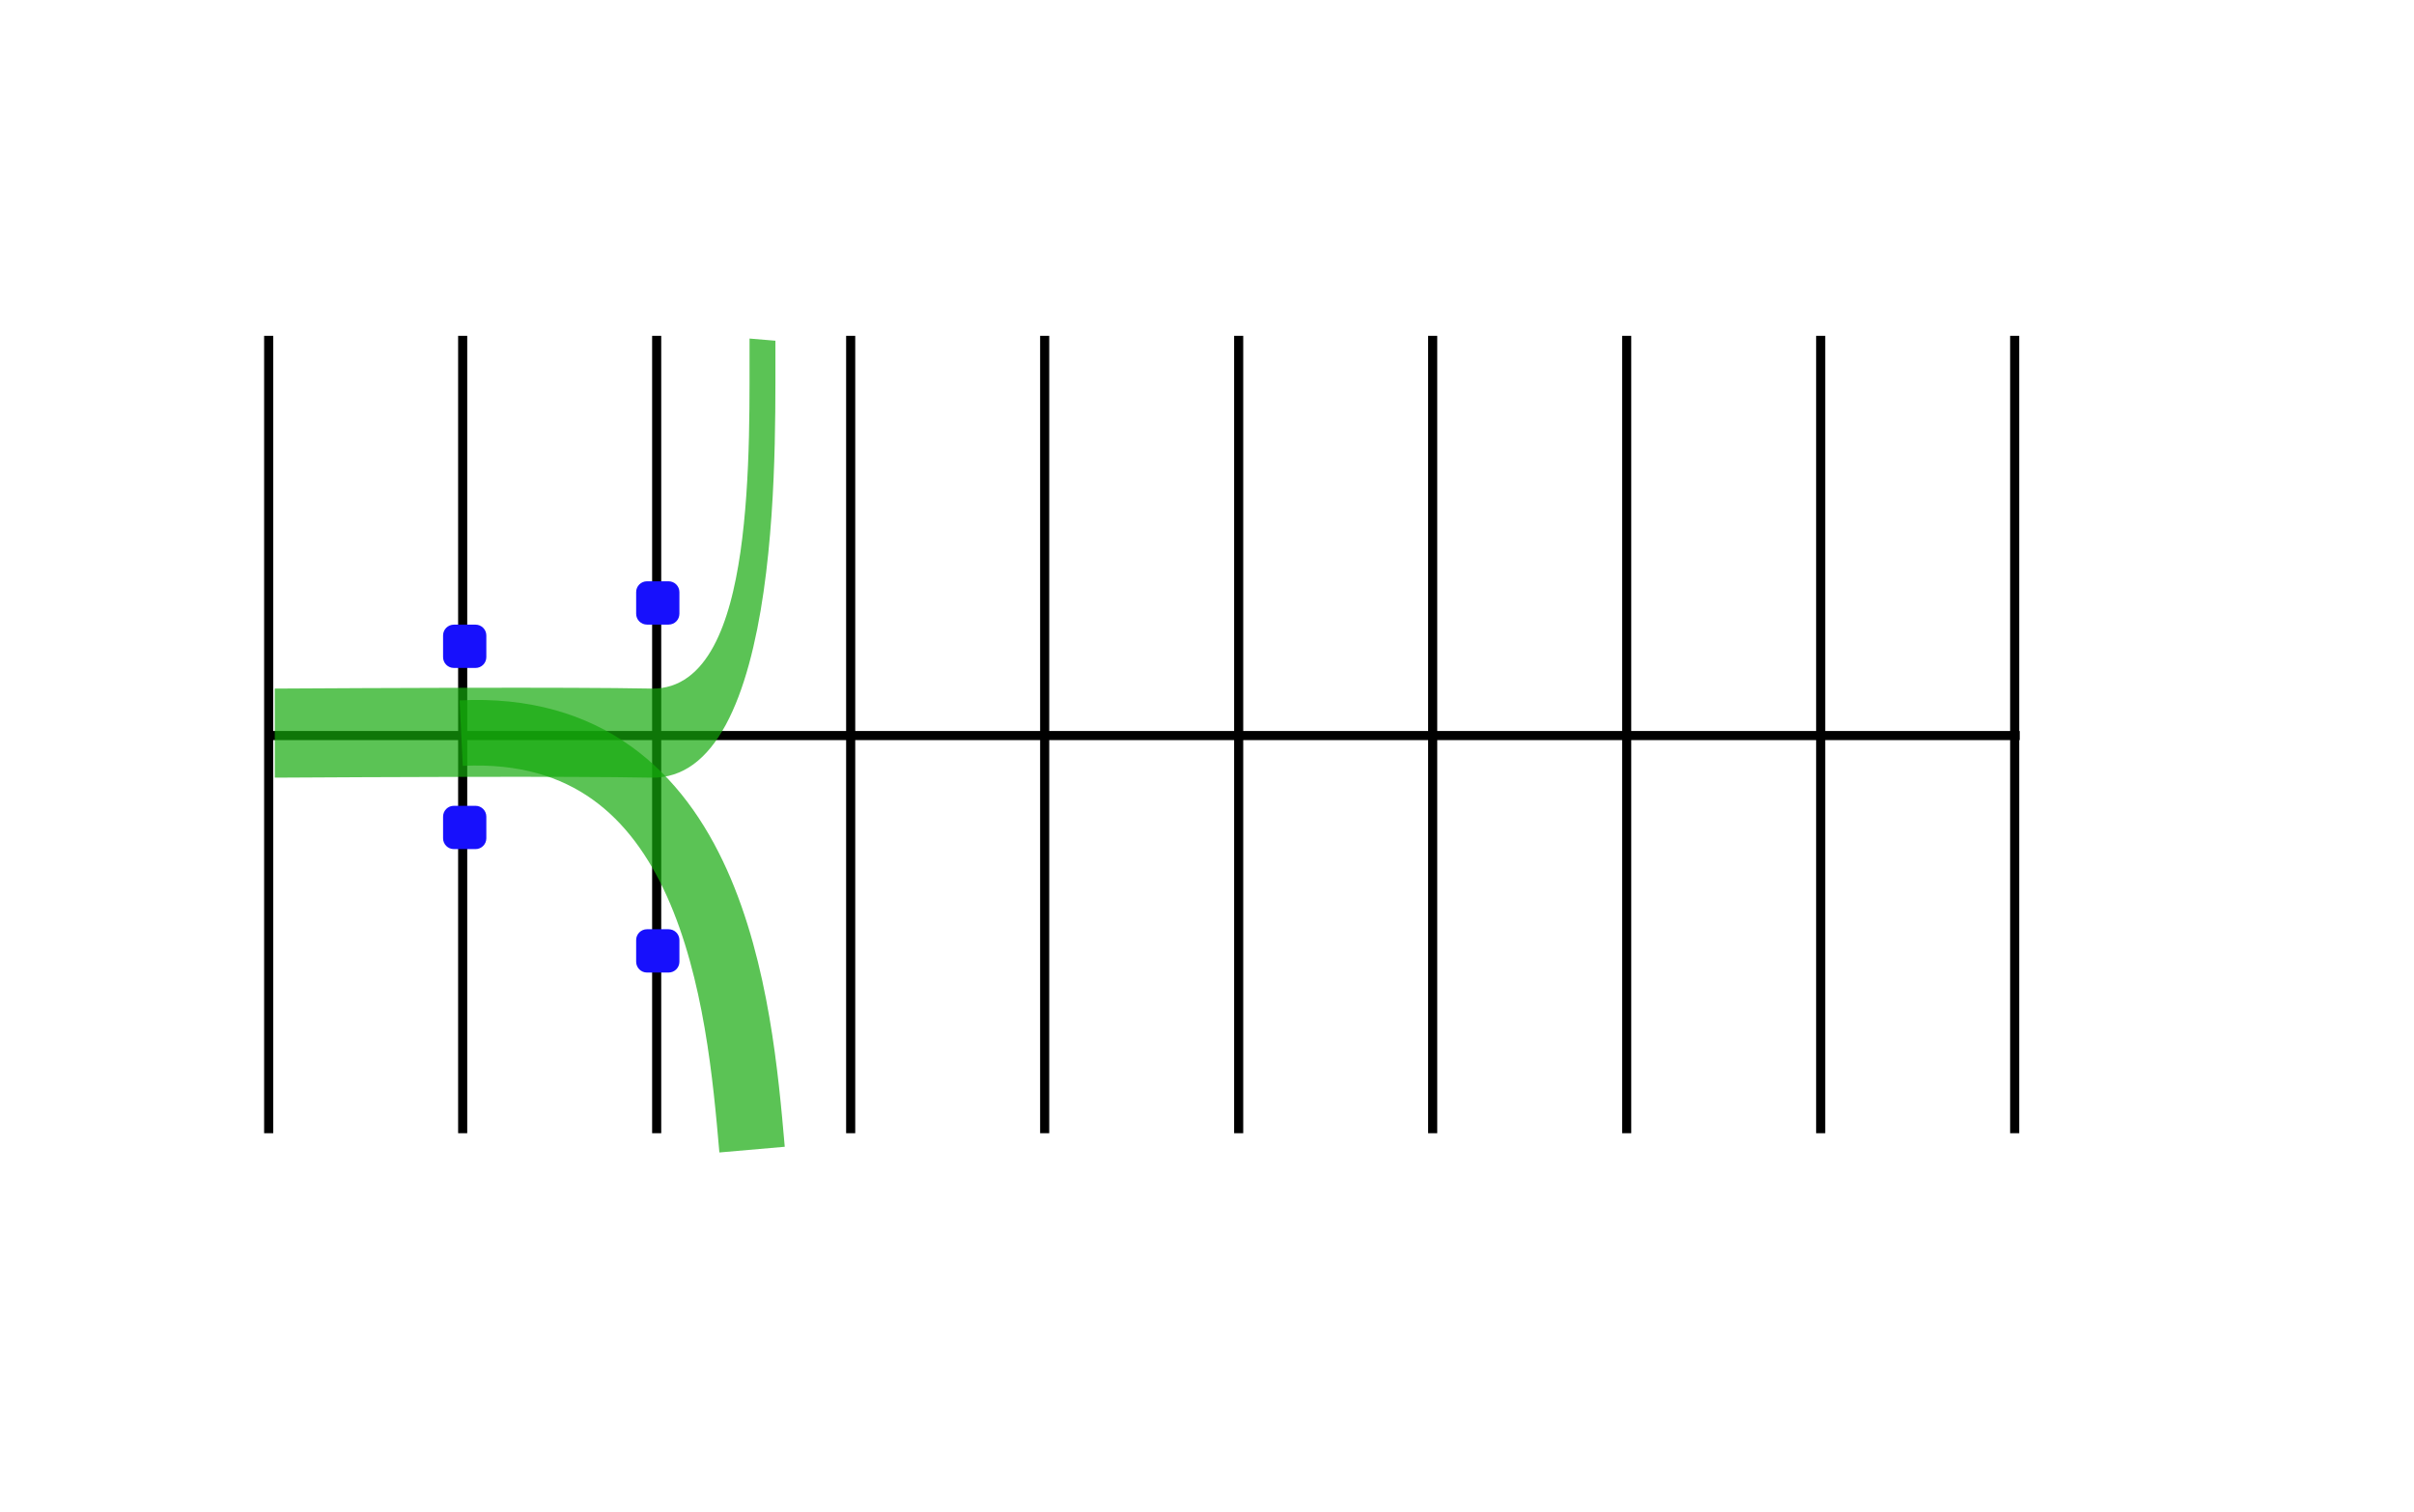 <?xml version="1.0" standalone="no"?>
<!DOCTYPE svg PUBLIC "-//W3C//DTD SVG 1.1//EN" "http://www.w3.org/Graphics/SVG/1.1/DTD/svg11.dtd">
<svg width="100%" height="100%" viewBox="0 0 3677 2304" version="1.1" xmlns="http://www.w3.org/2000/svg" xmlns:xlink="http://www.w3.org/1999/xlink" xml:space="preserve" style="fill-rule:evenodd;clip-rule:evenodd;stroke-linejoin:round;stroke-miterlimit:1;">
    <g transform="matrix(1,0,0,1,-15801,-0)">
        <g id="parking-5" transform="matrix(2.872,0,0,2.25,15801,4.54747e-13)">
            <g transform="matrix(2.087,0,0,5.152,-116.151,-2349.03)">
                <g transform="matrix(0.516,0,0,0.343,217.275,407.725)">
                    <rect x="676.756" y="269.252" width="4.487" height="305.495" style="fill:black;"/>
                </g>
                <g transform="matrix(0.516,0,0,0.343,167.974,407.725)">
                    <rect x="676.757" y="269.252" width="4.487" height="305.495" style="fill:black;"/>
                </g>
                <g transform="matrix(-2.3627e-16,-0.975,1.469,-1.56845e-16,-273.988,1214.63)">
                    <rect x="678.386" y="270.212" width="1.228" height="303.577" style="fill:black;"/>
                </g>
                <g transform="matrix(0.516,0,0,0.343,118.674,407.725)">
                    <rect x="676.756" y="269.252" width="4.487" height="305.495" style="fill:black;"/>
                </g>
                <g transform="matrix(0.516,0,0,0.343,69.373,407.725)">
                    <rect x="676.756" y="269.252" width="4.487" height="305.495" style="fill:black;"/>
                </g>
                <g transform="matrix(0.516,0,0,0.343,20.072,407.725)">
                    <rect x="676.756" y="269.252" width="4.487" height="305.495" style="fill:black;"/>
                </g>
                <g transform="matrix(0.516,0,0,0.343,-29.229,407.725)">
                    <rect x="676.757" y="269.252" width="4.487" height="305.495" style="fill:black;"/>
                </g>
                <g transform="matrix(0.516,0,0,0.343,-78.529,407.725)">
                    <rect x="676.756" y="269.252" width="4.487" height="305.495" style="fill:black;"/>
                </g>
                <g transform="matrix(0.516,0,0,0.343,-127.83,407.725)">
                    <rect x="676.756" y="269.252" width="4.487" height="305.495" style="fill:black;"/>
                </g>
                <g transform="matrix(0.516,0,0,0.343,-177.131,407.725)">
                    <rect x="676.756" y="269.252" width="4.487" height="305.495" style="fill:black;"/>
                </g>
                <g transform="matrix(0.516,0,0,0.343,-226.432,407.725)">
                    <rect x="676.756" y="269.252" width="4.487" height="305.495" style="fill:black;"/>
                </g>
            </g>
            <g transform="matrix(0.126,-3.77701e-17,-6.84244e-16,0.161,119.698,-129.79)">
                <path d="M1097.11,3478.42C1097.11,3453.29 1076.71,3432.89 1051.58,3432.89L960.528,3432.89C935.4,3432.89 915,3453.29 915,3478.42L915,3569.47C915,3594.6 935.4,3615 960.528,3615L1051.58,3615C1076.71,3615 1097.11,3594.6 1097.11,3569.47L1097.11,3478.42Z" style="fill:rgb(23,16,252);"/>
            </g>
            <g transform="matrix(0.126,-3.77701e-17,-6.84244e-16,0.161,222.099,76.432)">
                <path d="M1097.11,3478.42C1097.11,3453.29 1076.71,3432.89 1051.58,3432.89L960.528,3432.89C935.4,3432.89 915,3453.29 915,3478.42L915,3569.47C915,3594.6 935.4,3615 960.528,3615L1051.58,3615C1076.71,3615 1097.11,3594.6 1097.11,3569.47L1097.11,3478.42Z" style="fill:rgb(23,16,252);"/>
            </g>
            <g transform="matrix(0.126,-3.77701e-17,-6.84244e-16,0.161,119.698,-7.142)">
                <path d="M1097.11,3478.42C1097.11,3453.29 1076.71,3432.89 1051.58,3432.89L960.528,3432.89C935.4,3432.89 915,3453.29 915,3478.42L915,3569.47C915,3594.6 935.4,3615 960.528,3615L1051.58,3615C1076.71,3615 1097.11,3594.6 1097.11,3569.47L1097.11,3478.42Z" style="fill:rgb(23,16,252);"/>
            </g>
            <g transform="matrix(0.126,-3.77701e-17,-6.84244e-16,0.161,222.099,-159.142)">
                <path d="M1097.11,3478.42C1097.11,3453.29 1076.71,3432.89 1051.58,3432.89L960.528,3432.89C935.4,3432.89 915,3453.29 915,3478.42L915,3569.47C915,3594.6 935.4,3615 960.528,3615L1051.58,3615C1076.71,3615 1097.11,3594.6 1097.11,3569.47L1097.11,3478.42Z" style="fill:rgb(23,16,252);"/>
            </g>
            <g transform="matrix(0.101,0,0,0.444,-1080.11,-2.0211e-13)">
                <path d="M12137,1117.9C12650.1,1117.08 13676.4,1115.44 14114.7,1117.9C14749.6,1121.47 14694.6,658.154 14698,517.905" style="fill:none;stroke-width:135.84px;stroke:rgb(20,169,12);stroke-opacity:0.698;"/>
            </g>
            <g transform="matrix(0.348,0,0,0.444,-5397.07,-2.0211e-13)">
                <path d="M16211.7,1117.9C16597.9,1099.19 16636,1535.06 16655,1753" style="fill:none;stroke-width:100px;stroke:rgb(20,169,12);stroke-opacity:0.698;"/>
            </g>
        </g>
    </g>
</svg>
